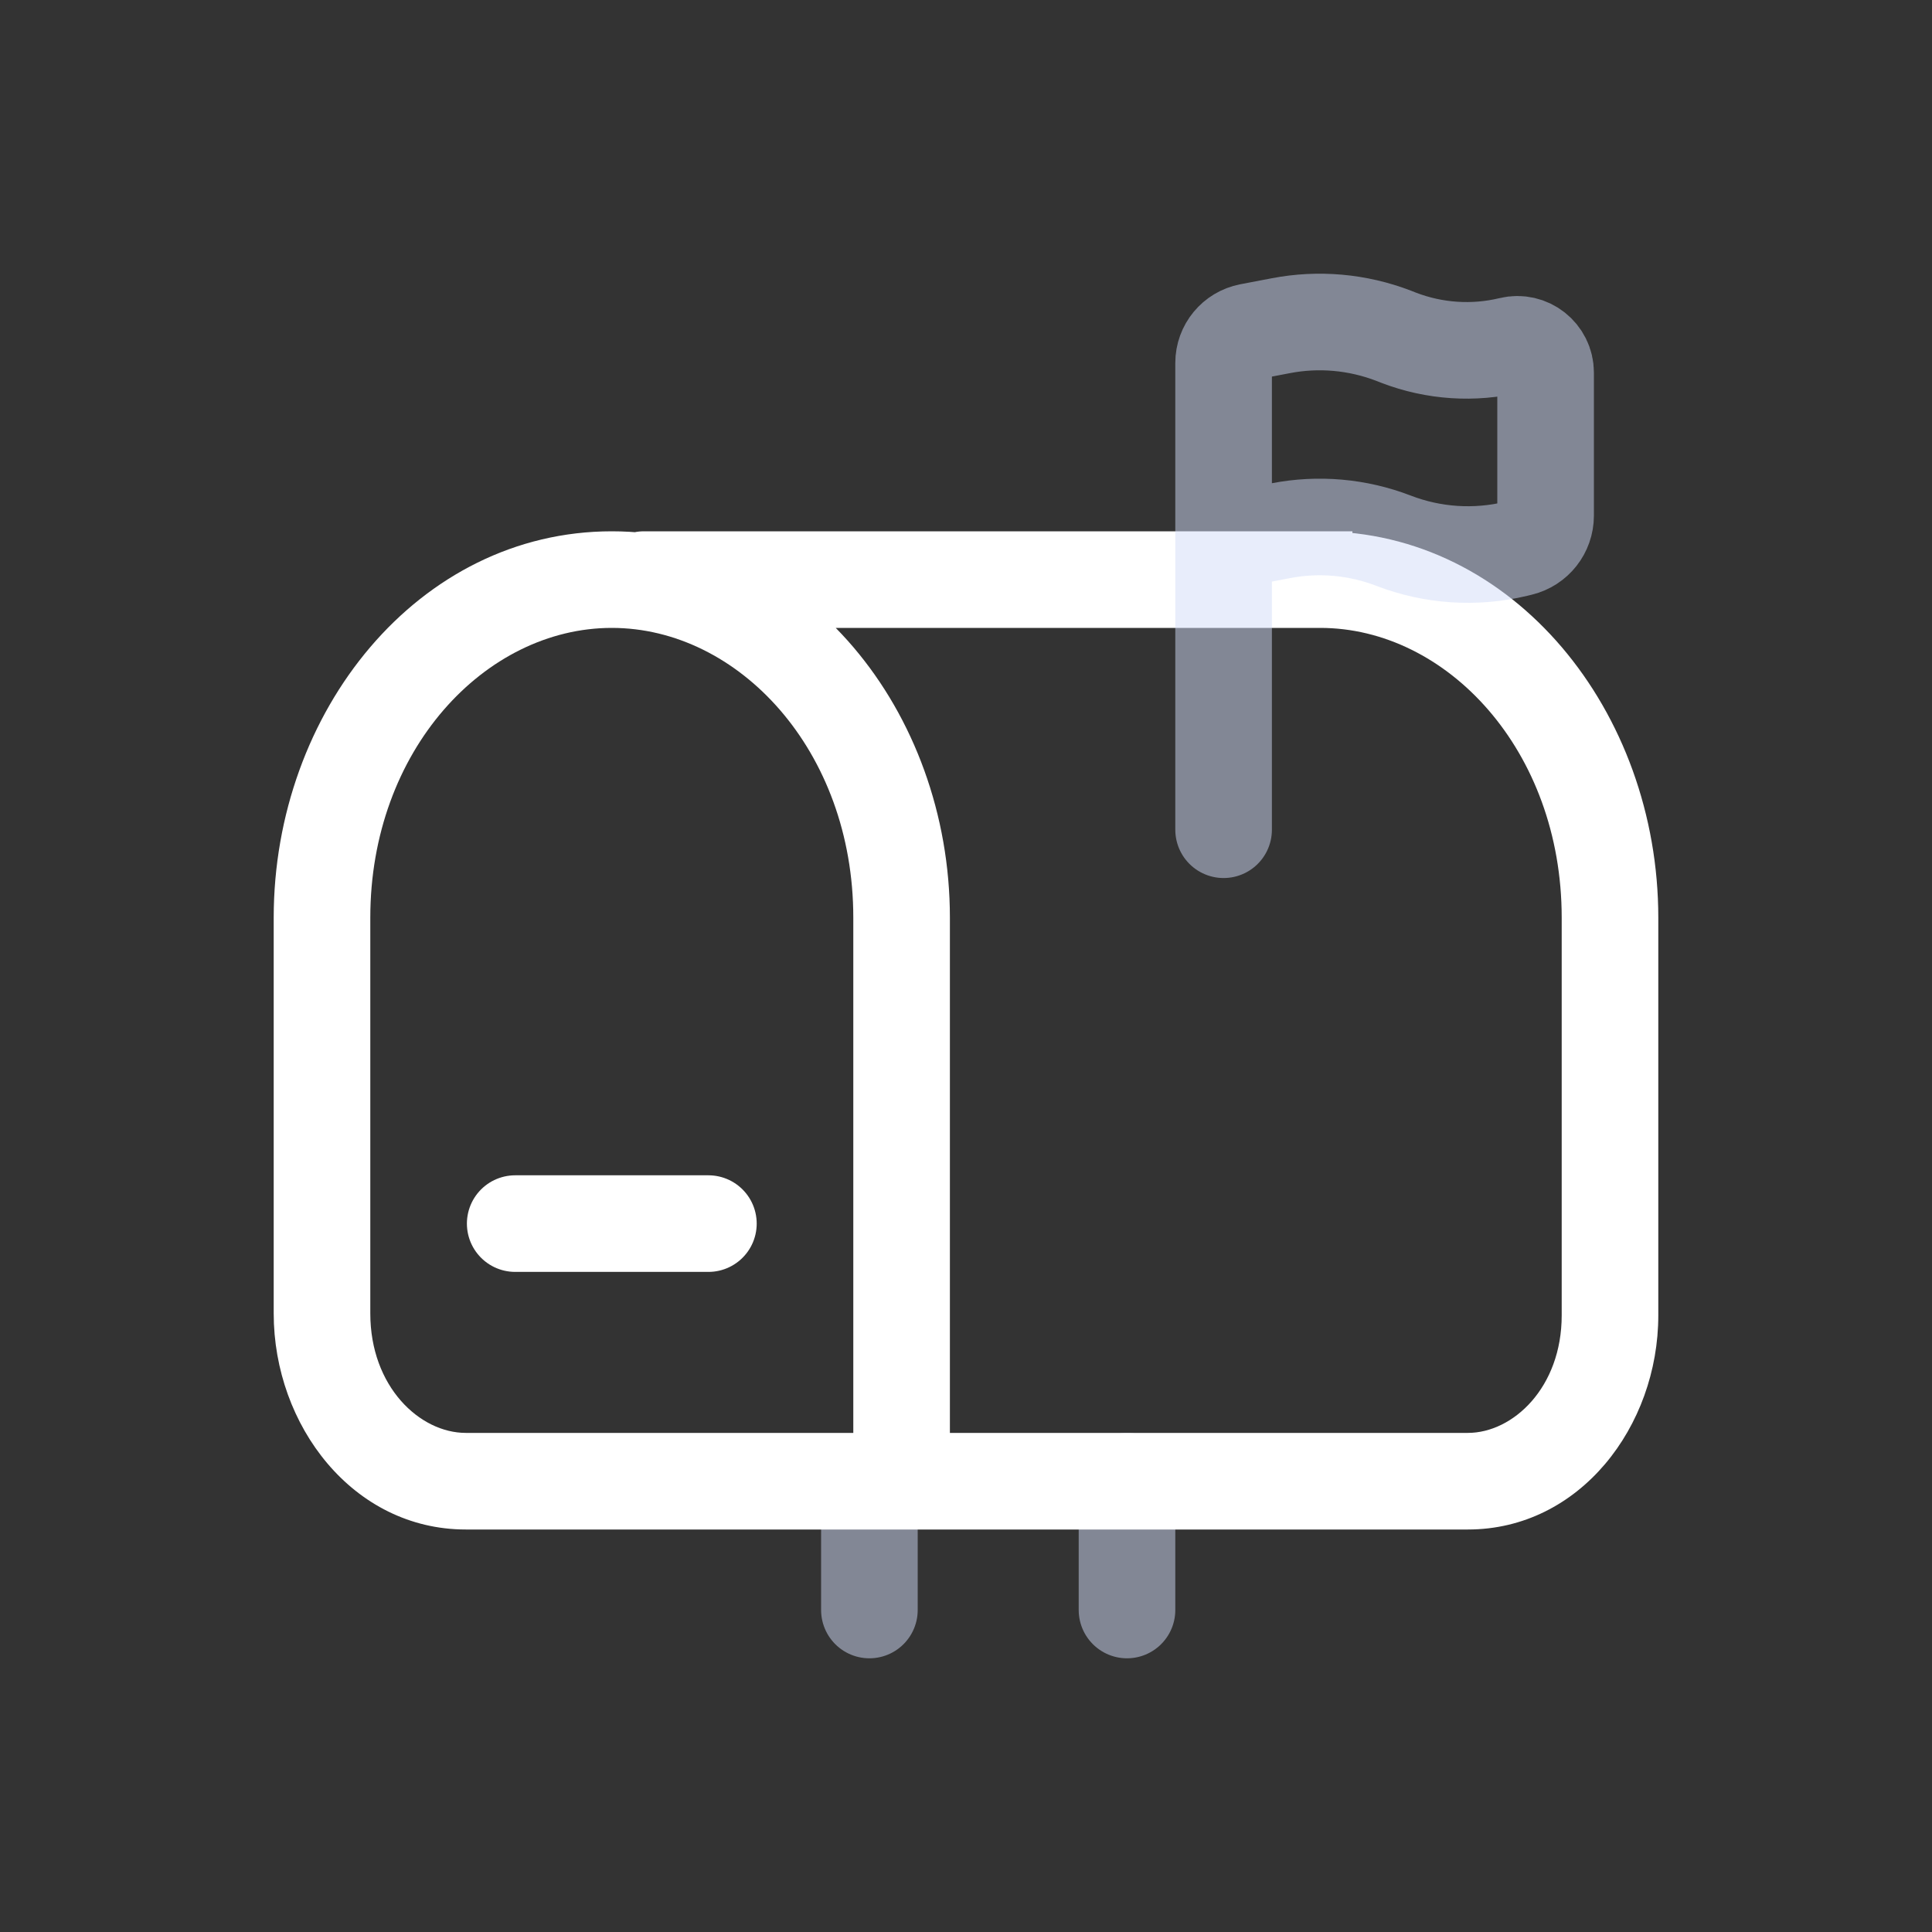 <svg width="30" height="30" viewBox="0 0 30 30" fill="none" xmlns="http://www.w3.org/2000/svg">
<rect x="0" y="0" width="30" height="30" fill="#333333" stroke="none"/>
<path opacity="0.5" d="M13.5 25V23M17.5 25V23" stroke="#D2DDF9" stroke-width="1.5" stroke-linecap="round"/>
<path d="M14 23V23.75H14.75V23H14ZM17 22.25C16.586 22.25 16.25 22.586 16.25 23C16.25 23.414 16.586 23.75 17 23.75V22.25ZM20.5 8.25C20.086 8.25 19.75 8.586 19.75 9C19.75 9.414 20.086 9.75 20.5 9.75V8.25ZM10 8.25C9.586 8.25 9.25 8.586 9.25 9C9.25 9.414 9.586 9.75 10 9.75V8.25ZM12 22.25C11.586 22.25 11.25 22.586 11.25 23C11.25 23.414 11.586 23.75 12 23.75V22.25ZM18 23.75C18.414 23.75 18.75 23.414 18.75 23C18.75 22.586 18.414 22.25 18 22.25V23.75ZM13.25 14.25V23H14.75V14.25H13.25ZM14 22.25H7.233V23.75H14V22.25ZM5.75 20.395V14.25H4.25V20.395H5.75ZM7.233 22.25C6.518 22.25 5.75 21.532 5.75 20.395H4.25C4.25 22.135 5.481 23.75 7.233 23.75V22.25ZM9.5 9.75C11.467 9.75 13.25 11.652 13.25 14.25H14.75C14.75 11.049 12.504 8.25 9.5 8.25V9.75ZM9.5 8.25C6.496 8.25 4.25 11.049 4.25 14.25H5.75C5.75 11.652 7.533 9.75 9.5 9.75V8.25ZM24.25 14.25V20.425H25.75V14.25H24.25ZM22.793 22.25H17V23.75H22.793V22.25ZM24.25 20.425C24.25 21.546 23.493 22.25 22.793 22.25V23.75C24.53 23.75 25.75 22.149 25.75 20.425H24.25ZM25.75 14.25C25.75 11.049 23.504 8.25 20.5 8.25V9.75C22.467 9.75 24.25 11.652 24.25 14.25H25.75ZM10 9.75H21V8.25H10V9.75ZM12 23.75H18V22.25H12V23.75Z" fill="white"/>
<path d="M8 19H11" stroke="white" stroke-width="1.5" stroke-linecap="round"/>
<path opacity="0.5" d="M19 12.884V8.411M19 8.411V5.635C19 5.399 19.168 5.196 19.399 5.151L19.886 5.058C20.474 4.944 21.082 4.999 21.641 5.214L21.72 5.245C22.275 5.458 22.881 5.498 23.458 5.359C23.734 5.292 24 5.502 24 5.786V8.007C24 8.244 23.838 8.45 23.607 8.506L23.541 8.522C22.91 8.674 22.247 8.63 21.641 8.397C21.082 8.181 20.474 8.127 19.886 8.241L19 8.411Z" stroke="#D2DDF9" stroke-width="1.5" stroke-linecap="round"/>
</svg>
